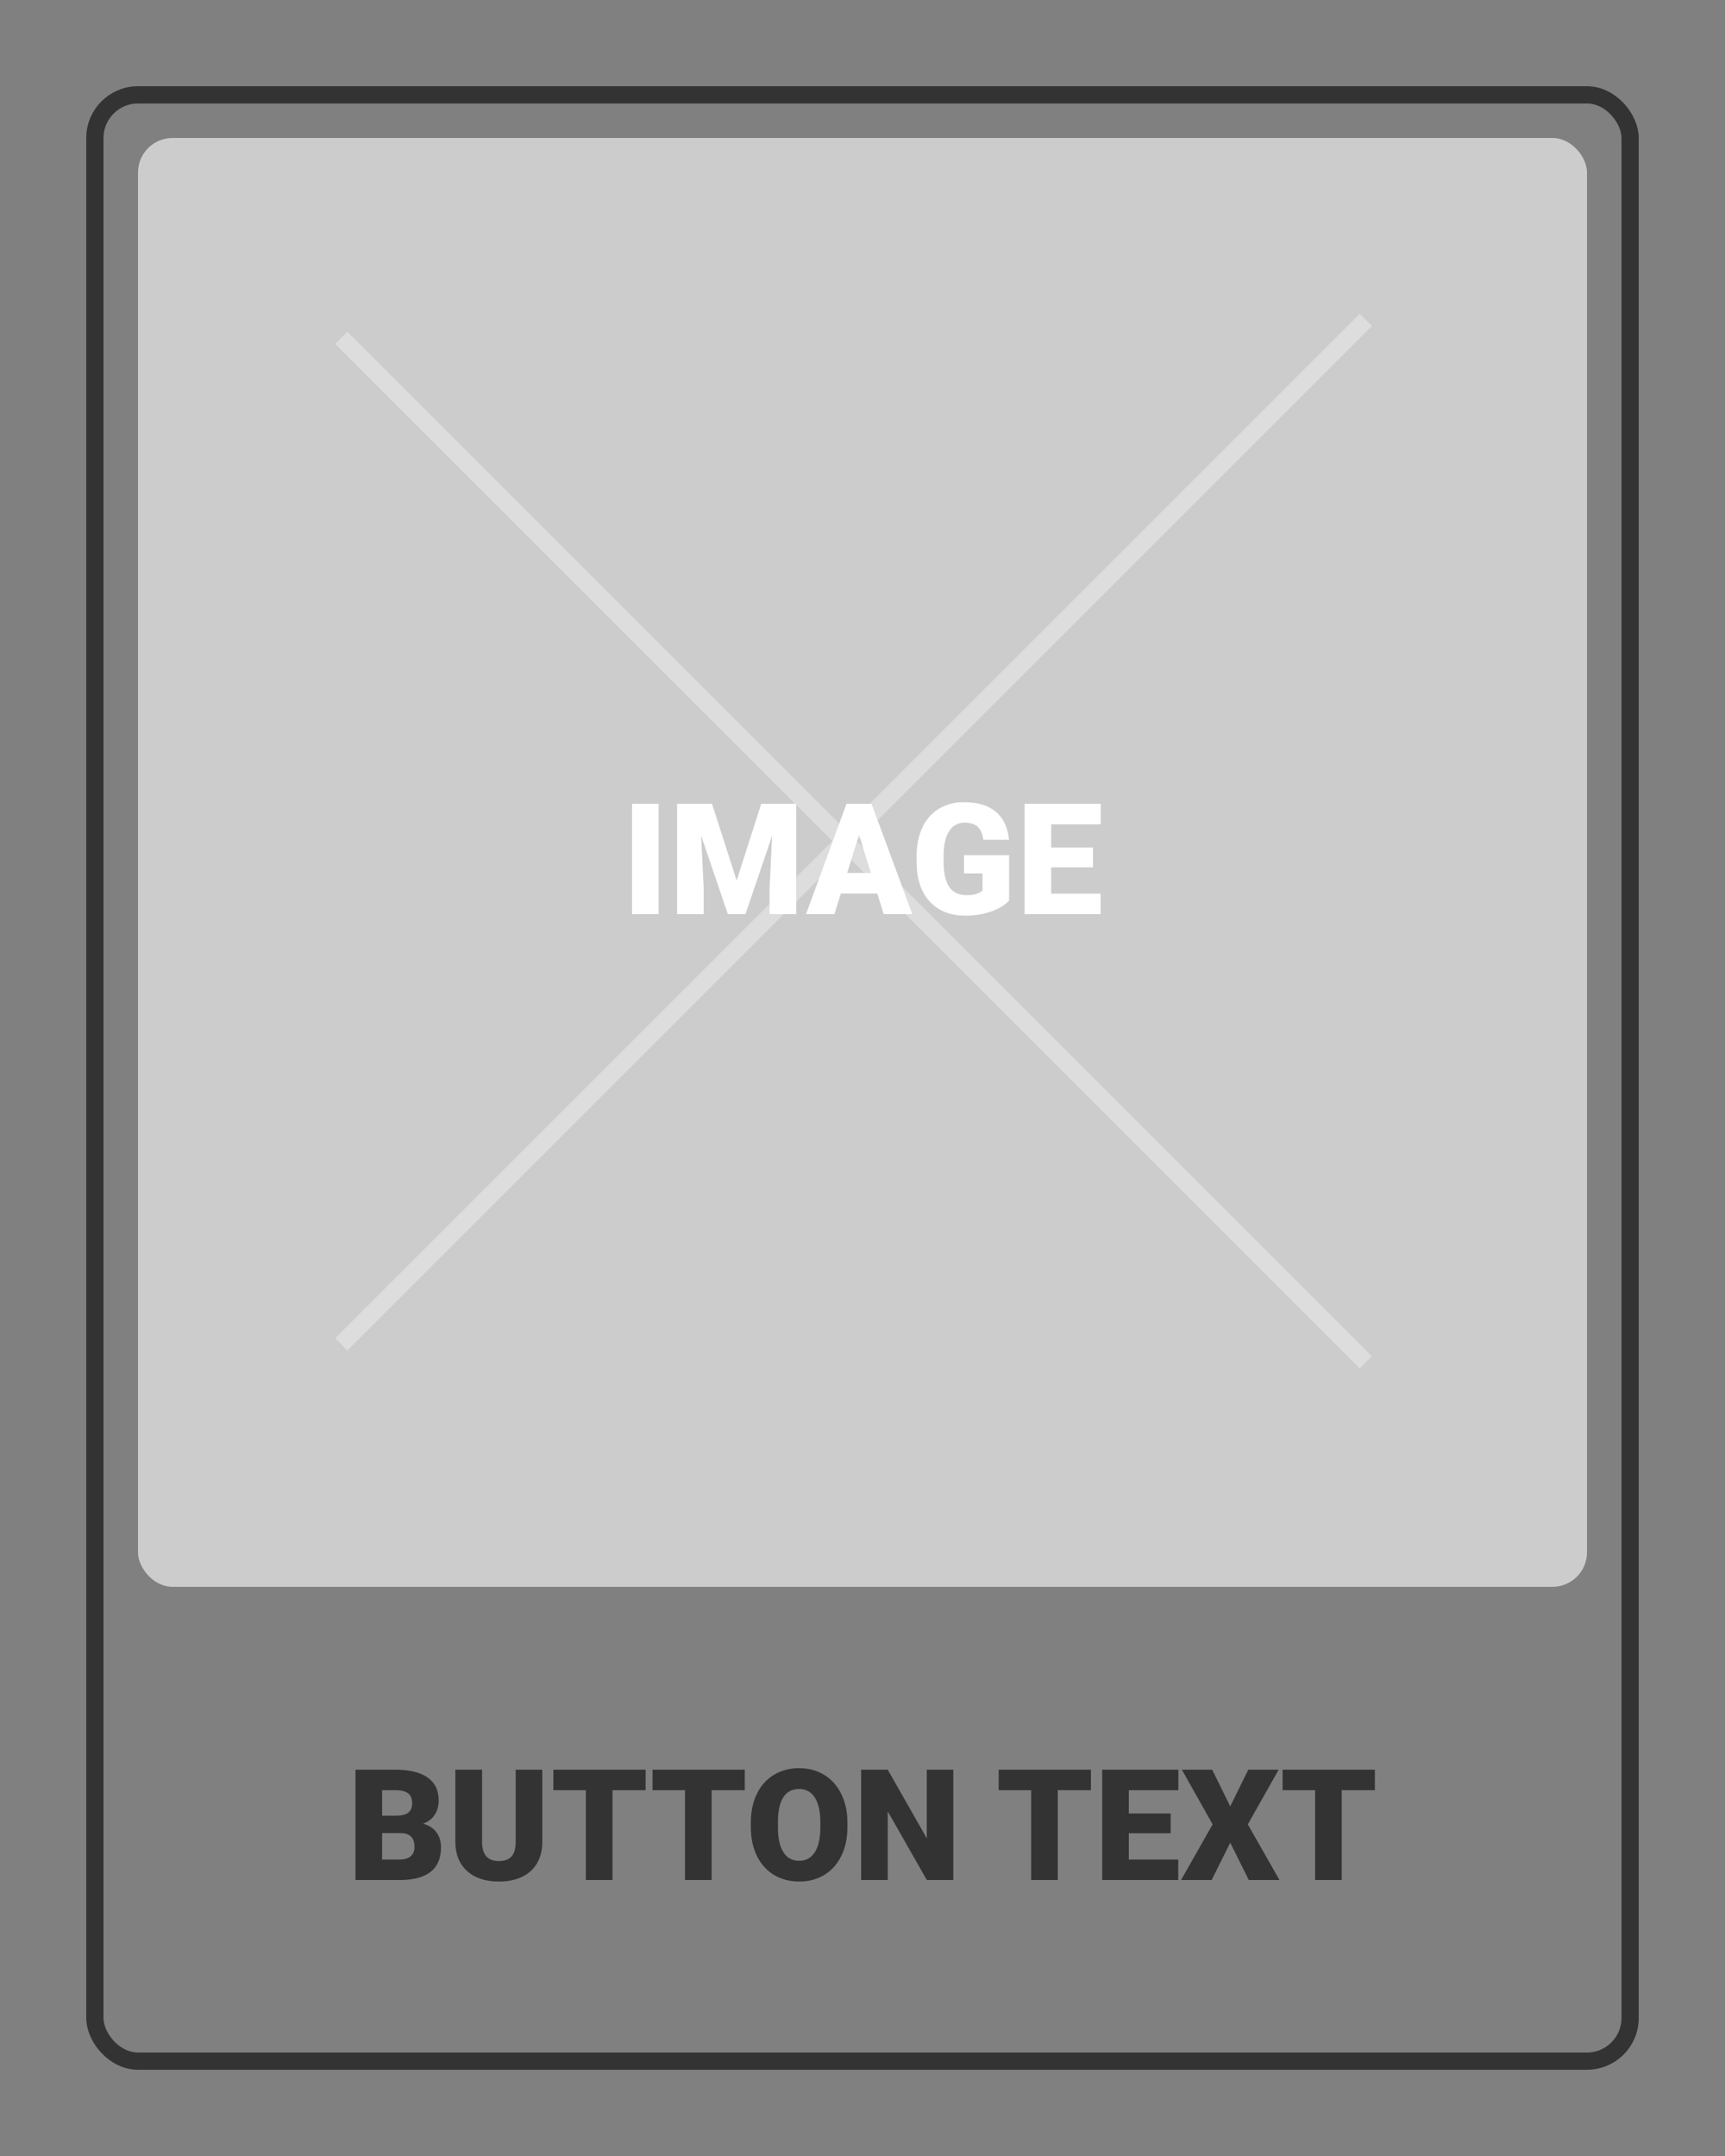 <svg width="100" height="125" viewBox="0 0 100 125" fill="none" xmlns="http://www.w3.org/2000/svg">
<rect x="0" y="0" width="100" height="125" fill="#808080" stroke="none"/>
<rect x="5.5" y="5.5" width="89" height="114" rx="2.5" stroke="#333333"/>
<rect x="8" y="8" width="84" height="84" rx="2" fill="#CCCCCC"/>
<path fill-rule="evenodd" clip-rule="evenodd" d="M48.253 48.765L19.428 77.59L20.135 78.297L48.96 49.472L78.825 79.337L79.532 78.63L49.667 48.765L79.532 18.9L78.825 18.193L48.96 48.058L20.135 19.233L19.428 19.94L48.253 48.765Z" fill="#DDDDDD"/>
<path d="M38.179 53H36.641V46.602H38.179V53ZM41.277 46.602L42.705 51.053L44.129 46.602H46.159V53H44.612V51.506L44.762 48.447L43.215 53H42.195L40.644 48.443L40.794 51.506V53H39.251V46.602H41.277ZM50.857 51.805H48.743L48.374 53H46.726L49.073 46.602H50.523L52.887 53H51.23L50.857 51.805ZM49.112 50.614H50.488L49.798 48.395L49.112 50.614ZM58.499 52.209C58.262 52.473 57.915 52.685 57.458 52.846C57.001 53.007 56.499 53.088 55.955 53.088C55.117 53.088 54.447 52.831 53.946 52.319C53.445 51.806 53.177 51.093 53.142 50.179L53.138 49.625C53.138 48.995 53.249 48.446 53.472 47.977C53.694 47.505 54.012 47.144 54.425 46.892C54.841 46.637 55.322 46.509 55.867 46.509C56.664 46.509 57.282 46.692 57.721 47.059C58.164 47.422 58.421 47.965 58.495 48.689H57.009C56.956 48.331 56.842 48.077 56.666 47.924C56.491 47.772 56.242 47.696 55.919 47.696C55.533 47.696 55.234 47.86 55.023 48.188C54.812 48.516 54.705 48.985 54.702 49.594V49.981C54.702 50.62 54.81 51.1 55.027 51.422C55.247 51.742 55.591 51.901 56.06 51.901C56.461 51.901 56.76 51.812 56.956 51.633V50.64H55.884V49.581H58.499V52.209ZM63.364 50.289H60.938V51.813H63.803V53H59.395V46.602H63.812V47.792H60.938V49.142H63.364V50.289Z" fill="white"/>
<path d="M20.609 109V102.602H22.908C23.731 102.602 24.356 102.752 24.784 103.054C25.215 103.356 25.43 103.794 25.43 104.368C25.43 104.699 25.354 104.982 25.202 105.216C25.049 105.451 24.825 105.624 24.529 105.735C24.863 105.823 25.12 105.987 25.298 106.227C25.477 106.467 25.566 106.76 25.566 107.106C25.566 107.733 25.367 108.205 24.969 108.521C24.573 108.834 23.986 108.994 23.206 109H20.609ZM22.152 106.28V107.813H23.163C23.441 107.813 23.655 107.75 23.804 107.625C23.954 107.496 24.028 107.315 24.028 107.084C24.028 106.551 23.763 106.283 23.233 106.28H22.152ZM22.152 105.269H22.956C23.293 105.266 23.533 105.205 23.677 105.084C23.82 104.964 23.892 104.787 23.892 104.553C23.892 104.283 23.814 104.09 23.659 103.973C23.504 103.853 23.253 103.792 22.908 103.792H22.152V105.269ZM31.438 102.602V106.79C31.438 107.264 31.336 107.676 31.134 108.024C30.932 108.37 30.642 108.634 30.264 108.815C29.886 108.997 29.439 109.088 28.924 109.088C28.145 109.088 27.531 108.886 27.082 108.481C26.634 108.077 26.406 107.523 26.397 106.82V102.602H27.948V106.851C27.966 107.551 28.291 107.901 28.924 107.901C29.243 107.901 29.485 107.813 29.649 107.638C29.813 107.462 29.895 107.176 29.895 106.781V102.602H31.438ZM37.427 103.792H35.507V109H33.964V103.792H32.079V102.602H37.427V103.792ZM43.175 103.792H41.255V109H39.712V103.792H37.827V102.602H43.175V103.792ZM49.126 105.933C49.126 106.557 49.01 107.109 48.778 107.589C48.547 108.07 48.217 108.44 47.79 108.701C47.365 108.959 46.88 109.088 46.335 109.088C45.79 109.088 45.307 108.963 44.885 108.714C44.463 108.462 44.133 108.104 43.896 107.638C43.662 107.172 43.539 106.637 43.527 106.034V105.673C43.527 105.046 43.641 104.494 43.87 104.017C44.101 103.536 44.431 103.166 44.858 102.905C45.289 102.644 45.778 102.514 46.326 102.514C46.868 102.514 47.352 102.643 47.776 102.9C48.201 103.158 48.531 103.526 48.765 104.003C49.002 104.478 49.123 105.023 49.126 105.638V105.933ZM47.557 105.665C47.557 105.029 47.45 104.547 47.236 104.219C47.025 103.888 46.722 103.722 46.326 103.722C45.553 103.722 45.144 104.302 45.1 105.462L45.096 105.933C45.096 106.56 45.2 107.042 45.408 107.378C45.616 107.715 45.925 107.884 46.335 107.884C46.725 107.884 47.025 107.718 47.236 107.387C47.447 107.056 47.554 106.58 47.557 105.959V105.665ZM55.265 109H53.731L51.463 105.019V109H49.921V102.602H51.463L53.727 106.583V102.602H55.265V109ZM63.241 103.792H61.32V109H59.778V103.792H57.893V102.602H63.241V103.792ZM67.864 106.289H65.438V107.813H68.303V109H63.895V102.602H68.312V103.792H65.438V105.142H67.864V106.289ZM71.318 104.729L72.364 102.602H74.126L72.337 105.774L74.174 109H72.394L71.318 106.833L70.241 109H68.466L70.298 105.774L68.514 102.602H70.272L71.318 104.729ZM79.703 103.792H77.782V109H76.24V103.792H74.355V102.602H79.703V103.792Z" fill="#333333"/>
</svg>
